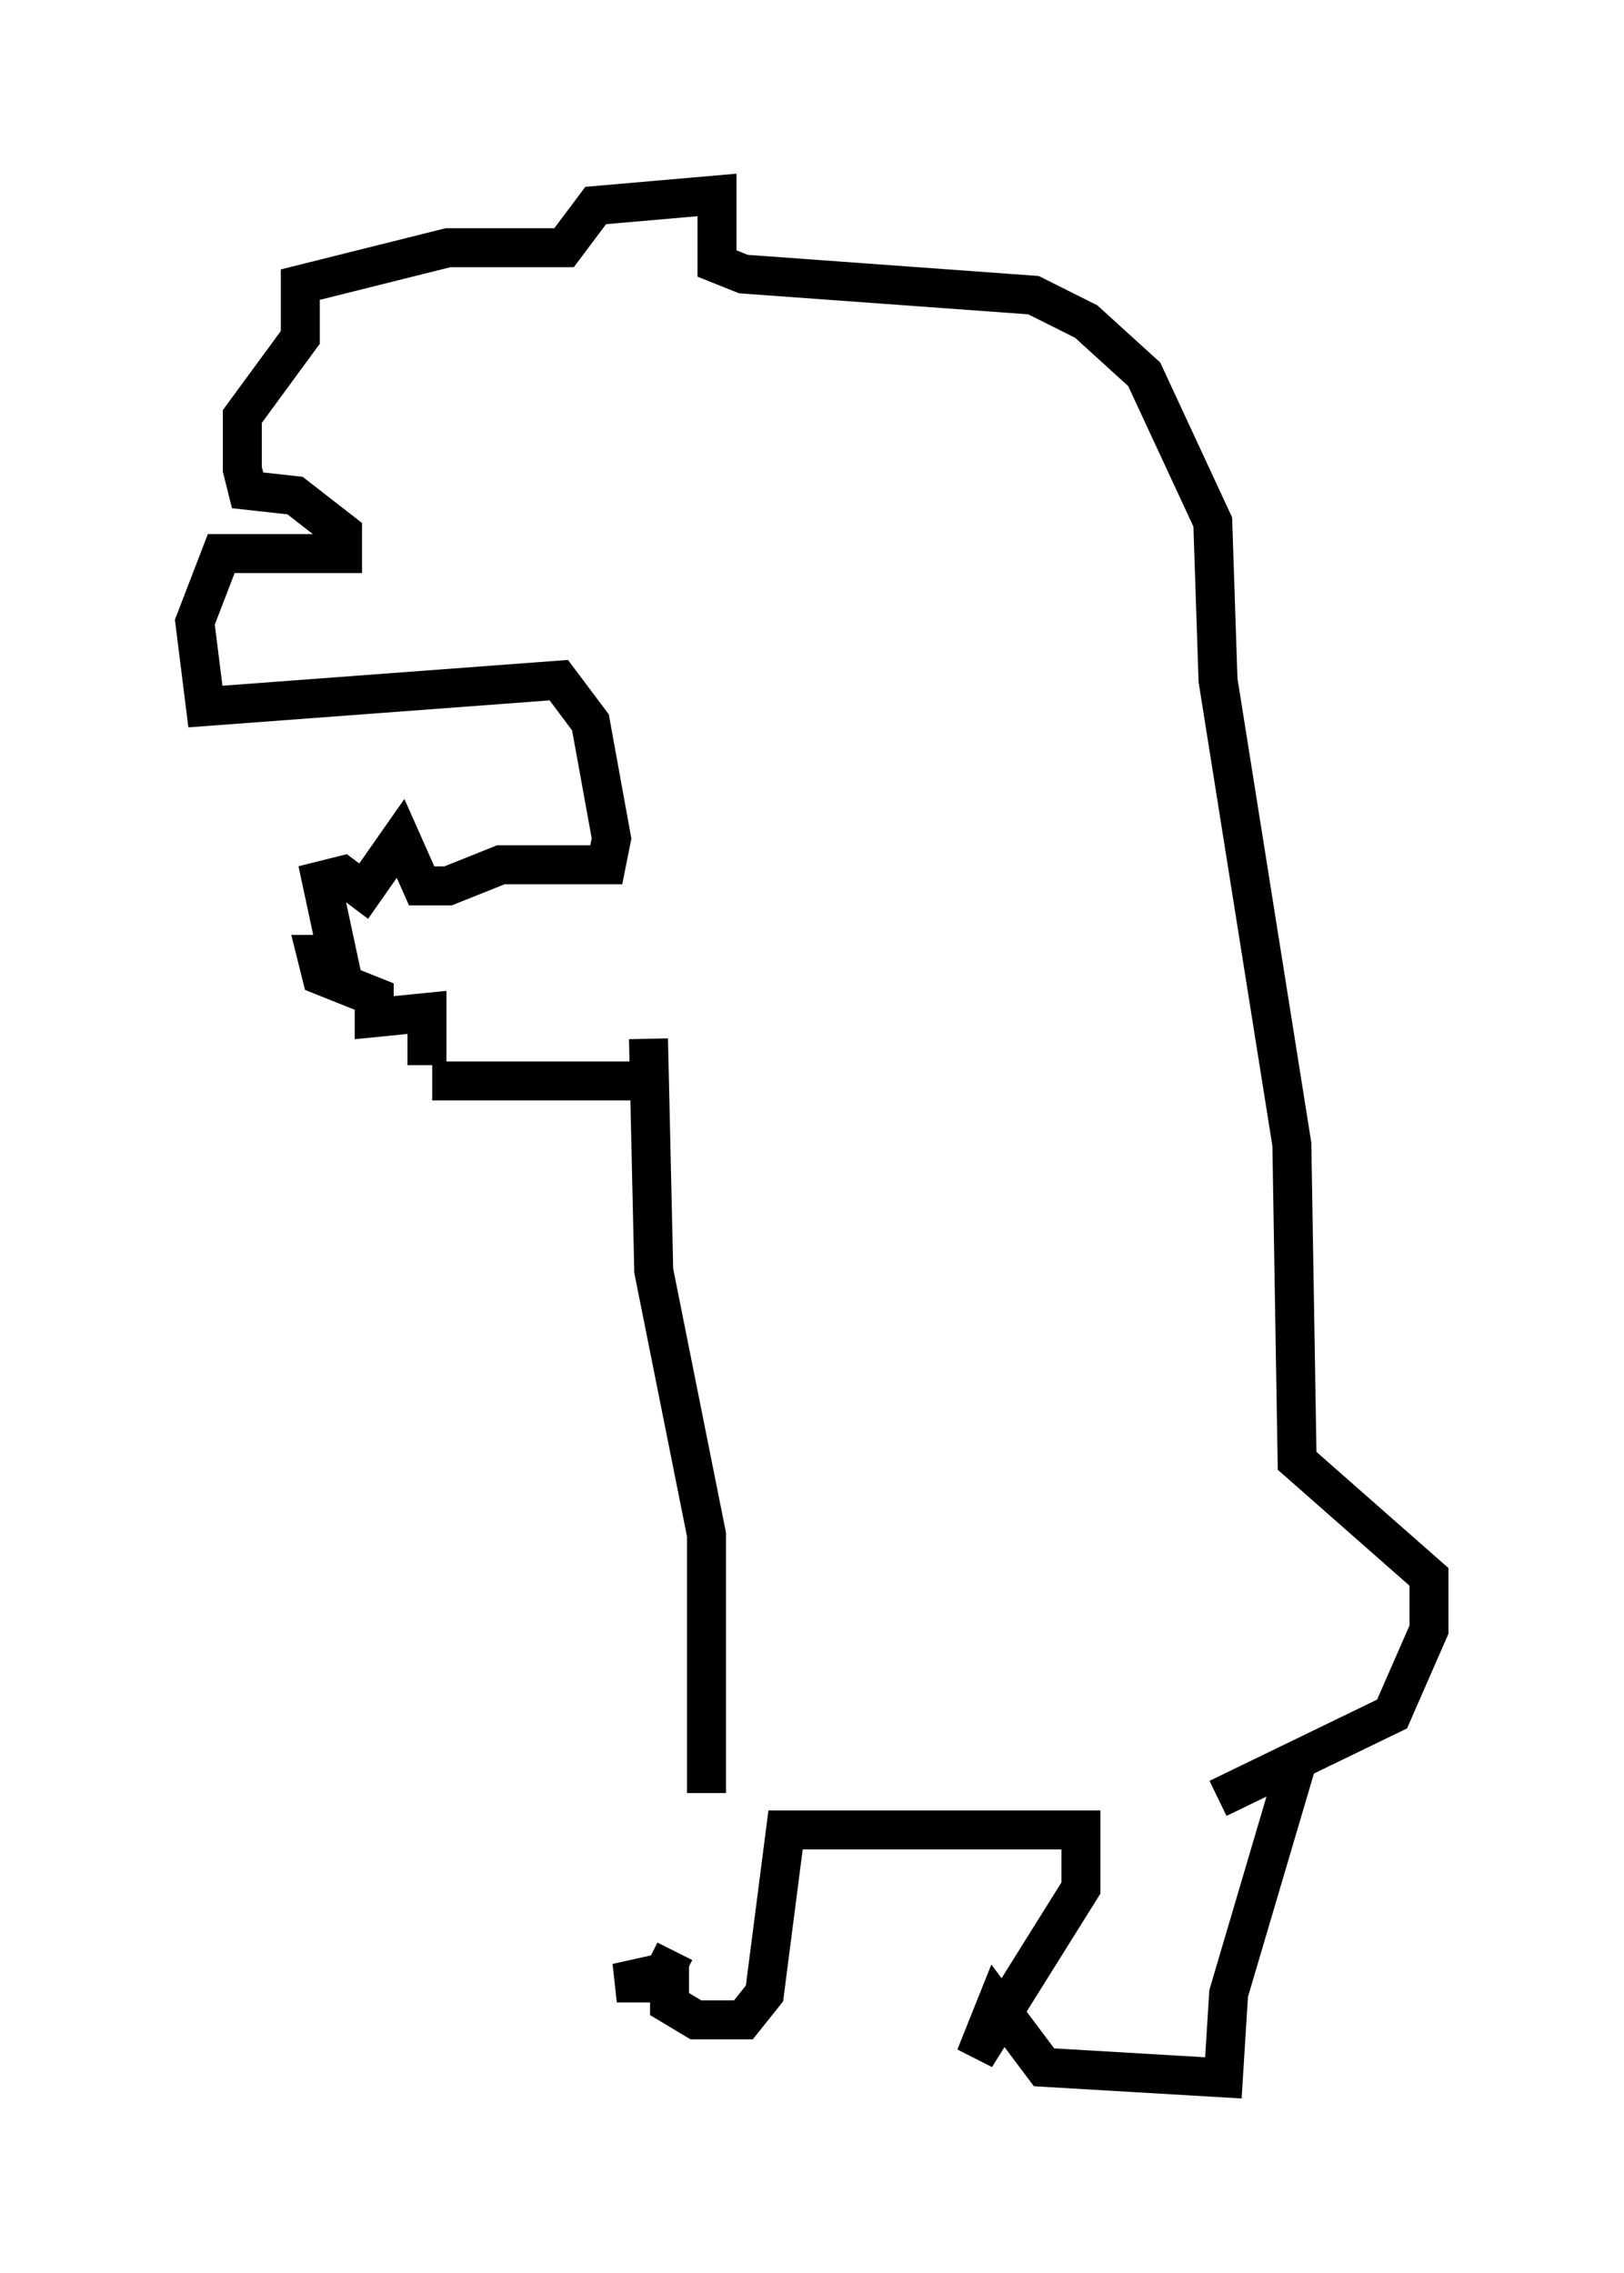 <?xml version="1.0" encoding="utf-8" ?>
<svg baseProfile="full" height="58.308" version="1.1" width="41.664" xmlns="http://www.w3.org/2000/svg" xmlns:ev="http://www.w3.org/2001/xml-events" xmlns:xlink="http://www.w3.org/1999/xlink"><defs /><rect fill="white" height="58.308" width="41.664" x="0" y="0" /><path d="M17.99, 47.083 m-0.677, 2.977 l-0.271, 0.541 -1.218, 0.271 l1.353, 0.0 0.0, 0.541 l0.677, 0.406 1.218, 0.0 l0.541, -0.677 0.541, -4.195 l7.578, 0.0 0.0, 1.488 l-2.706, 4.33 0.541, -1.353 l1.218, 1.624 4.601, 0.271 l0.135, -2.165 1.759, -5.954 m-15.155, 0.812 l0.0, -6.631 -1.353, -6.766 l-0.135, -5.954 m0.0, 1.083 l-5.548, 0.0 m-0.135, -0.406 l0.0, -1.353 -1.353, 0.135 l0.0, -0.541 -1.353, -0.541 l-0.135, -0.541 0.541, 0.0 l-0.406, -1.894 0.541, -0.135 l0.541, 0.406 0.947, -1.353 l0.541, 1.218 0.677, 0.0 l1.353, -0.541 2.706, 0.0 l0.135, -0.677 -0.541, -2.977 l-0.812, -1.083 -9.066, 0.677 l-0.271, -2.165 0.677, -1.759 l3.112, 0.0 0.0, -0.541 l-1.218, -0.947 -1.218, -0.135 l-0.135, -0.541 0.0, -1.353 l1.488, -2.03 0.0, -1.353 l3.789, -0.947 2.977, 0.0 l0.812, -1.083 3.112, -0.271 l0.0, 1.759 0.677, 0.271 l7.442, 0.541 1.353, 0.677 l1.488, 1.353 1.759, 3.789 l0.135, 4.059 1.894, 11.908 l0.135, 8.119 3.383, 2.977 l0.0, 1.353 -0.947, 2.165 l-4.465, 2.165 " fill="none" stroke="black" stroke-width="1" /></svg>